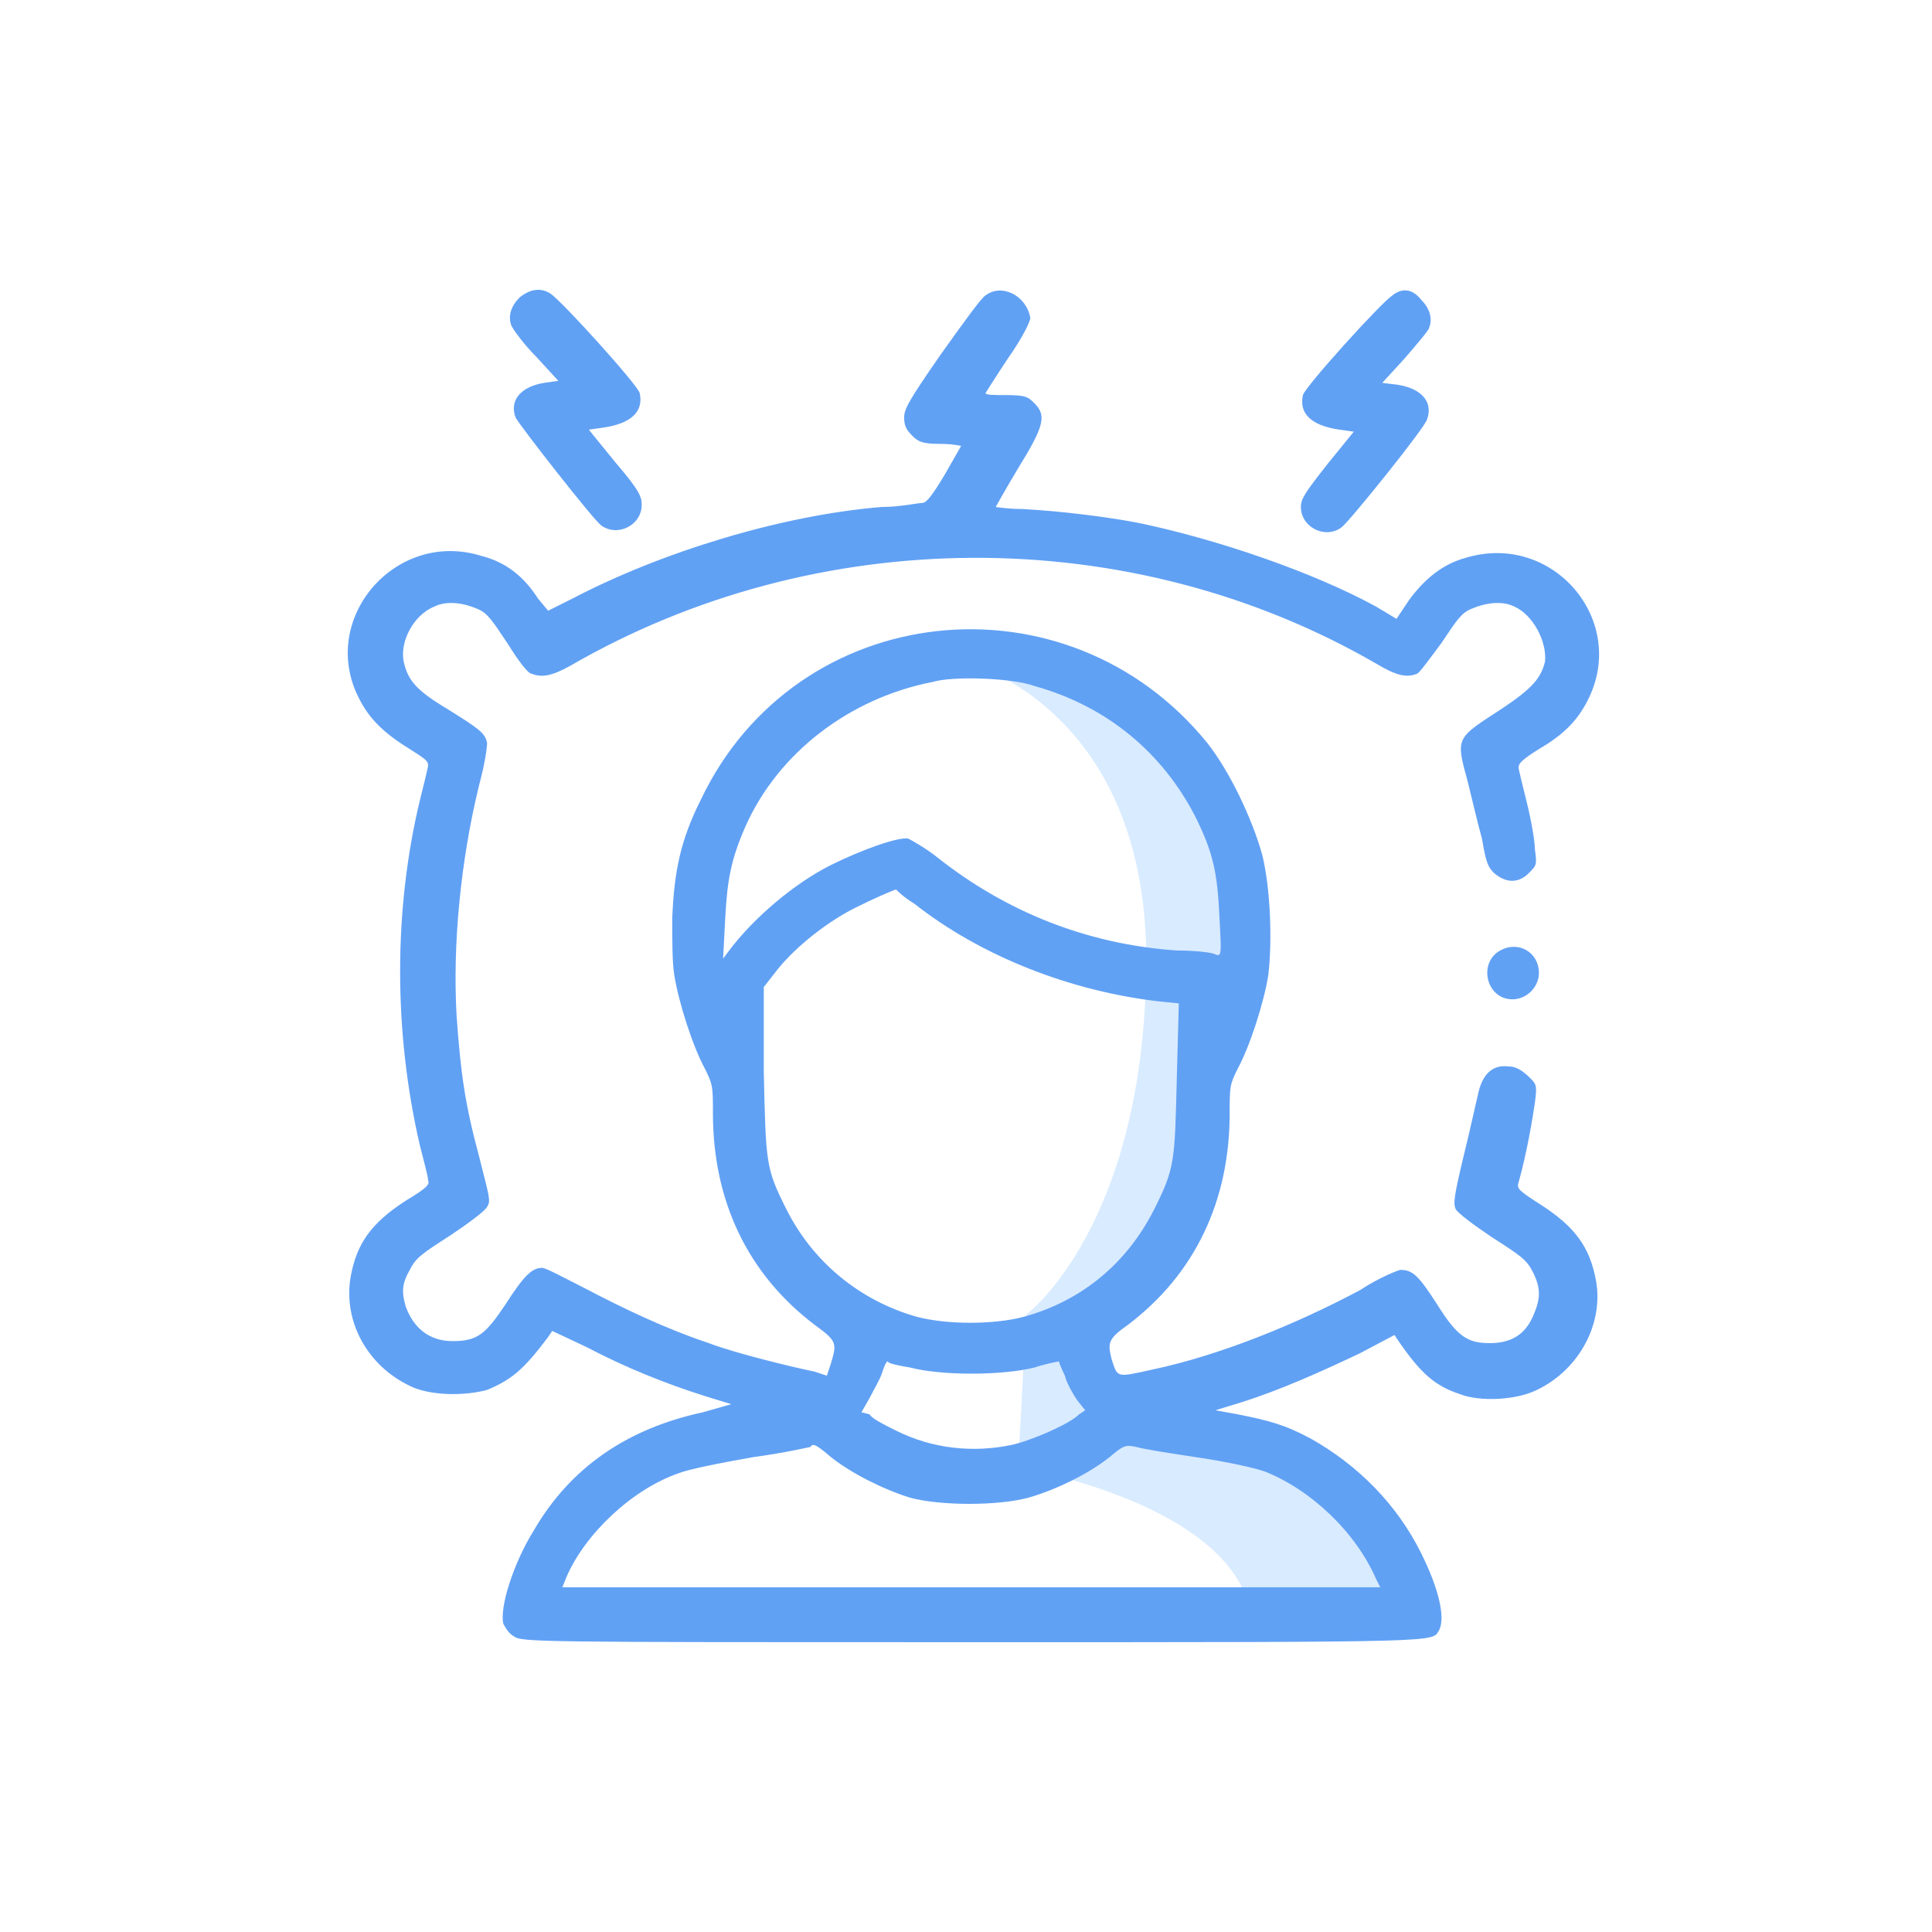 <svg width="100" height="100" viewBox="0 0 100 100" fill="none" xmlns="http://www.w3.org/2000/svg">
<path fill-rule="evenodd" clip-rule="evenodd" d="M49.642 34.138C49.642 34.138 59.436 36.35 59.33 49.934C59.225 63.518 53.117 68.046 53.117 68.046L52.696 75.944C52.696 75.944 63.437 77.734 64.701 83.315H73.23L71.44 79.103L64.279 74.68L57.856 73.311L55.223 68.257L59.962 64.36L61.963 59.095L62.595 53.409L64.701 48.775L62.384 39.825L57.645 35.086L54.276 34.138H49.642Z" fill="#D9EBFF"/>
<path fill-rule="evenodd" clip-rule="evenodd" d="M26.897 15.394C26.476 15.816 26.265 16.342 26.476 16.869C26.581 17.079 27.108 17.816 27.739 18.448L28.898 19.712L28.161 19.817C26.897 20.028 26.37 20.765 26.686 21.607C26.897 22.028 30.688 26.872 31.109 27.188C31.952 27.82 33.215 27.188 33.215 26.135C33.215 25.714 33.11 25.398 31.846 23.924L30.477 22.239L31.215 22.134C32.689 21.923 33.321 21.291 33.11 20.344C33.005 19.922 29.108 15.605 28.477 15.184C27.95 14.868 27.424 14.973 26.897 15.394ZM51.011 15.289C50.801 15.394 49.748 16.869 48.695 18.343C47.01 20.765 46.799 21.186 46.799 21.607C46.799 22.028 46.905 22.239 47.221 22.555C47.536 22.871 47.747 22.976 48.695 22.976C49.327 22.976 49.748 23.081 49.748 23.081C49.748 23.081 49.327 23.819 48.906 24.556C48.274 25.609 47.958 26.03 47.747 26.03C47.536 26.03 46.589 26.241 45.641 26.241C40.481 26.662 34.268 28.557 29.635 30.979L28.371 31.611L27.845 30.979C27.108 29.821 26.16 29.084 24.896 28.768C20.474 27.399 16.472 32.032 18.578 36.139C19.105 37.192 19.842 37.929 21.211 38.772C22.053 39.298 22.158 39.404 22.158 39.614C22.158 39.719 21.948 40.562 21.737 41.404C20.368 47.091 20.368 53.409 21.737 59.306C21.948 60.148 22.158 60.886 22.158 61.096C22.264 61.307 22.053 61.517 21 62.149C19.21 63.307 18.473 64.361 18.157 66.045C17.736 68.362 18.999 70.679 21.211 71.732C22.264 72.258 24.054 72.258 25.212 71.942C26.476 71.416 27.108 70.889 28.371 69.204L28.582 68.888L30.372 69.731C32.373 70.784 34.479 71.626 36.48 72.258L37.849 72.68L36.374 73.101C32.478 73.943 29.53 75.944 27.634 79.208C26.581 80.893 25.844 83.21 26.055 84.052C26.16 84.263 26.37 84.579 26.581 84.684C27.002 85 27.424 85 50.274 85C75.337 85 74.073 85 74.494 84.368C74.81 83.736 74.494 82.262 73.546 80.367C72.283 77.839 70.282 75.839 67.86 74.47C66.491 73.733 65.649 73.522 64.069 73.206L62.911 72.995L64.28 72.574C66.281 71.942 68.387 70.995 70.387 70.047L72.178 69.099L72.388 69.415C73.546 71.1 74.284 71.732 75.547 72.153C76.6 72.574 78.496 72.469 79.549 71.942C81.76 70.889 83.024 68.467 82.603 66.256C82.287 64.571 81.55 63.518 79.759 62.36C78.601 61.623 78.496 61.517 78.601 61.201C79.022 59.727 79.338 57.832 79.444 57.094C79.549 56.252 79.549 56.147 79.233 55.831C78.706 55.304 78.391 55.199 78.075 55.199C77.232 55.094 76.706 55.62 76.495 56.673C76.39 57.094 76.074 58.569 75.758 59.832C75.231 62.044 75.231 62.254 75.337 62.57C75.442 62.781 76.284 63.413 77.232 64.045C78.706 64.992 79.022 65.203 79.338 65.835C79.759 66.677 79.759 67.204 79.338 68.151C78.917 69.099 78.18 69.52 77.127 69.52C75.969 69.52 75.442 69.204 74.389 67.52C73.441 66.045 73.125 65.729 72.493 65.729C72.388 65.729 71.335 66.151 70.387 66.782C67.018 68.573 63.121 70.152 59.646 70.889C57.751 71.311 57.856 71.311 57.54 70.363C57.33 69.52 57.33 69.31 58.383 68.573C61.858 65.94 63.648 62.149 63.648 57.621C63.648 56.252 63.648 56.147 64.069 55.304C64.701 54.146 65.438 51.829 65.649 50.46C65.859 48.67 65.754 45.932 65.333 44.248C64.806 42.352 63.648 39.93 62.49 38.456C55.224 29.505 41.218 30.979 36.269 41.404C35.216 43.51 34.9 45.09 34.795 47.512C34.795 48.67 34.795 49.829 34.9 50.46C35.111 51.829 35.848 54.146 36.48 55.304C36.901 56.147 36.901 56.252 36.901 57.621C36.901 62.149 38.691 65.94 42.166 68.573C43.324 69.415 43.324 69.52 43.008 70.573L42.798 71.205L42.166 70.995C41.113 70.784 38.059 70.047 36.69 69.52C34.479 68.783 32.267 67.73 30.267 66.677C29.214 66.151 28.266 65.624 28.055 65.624C27.529 65.624 27.108 66.045 26.16 67.52C25.107 69.099 24.686 69.415 23.422 69.415C22.264 69.415 21.421 68.783 21 67.625C20.789 66.888 20.789 66.467 21.211 65.729C21.526 65.098 21.842 64.887 23.317 63.939C24.264 63.307 25.107 62.676 25.212 62.465C25.423 62.149 25.317 61.938 24.791 59.832C24.054 57.094 23.843 55.515 23.633 52.566C23.422 48.881 23.843 44.563 24.791 40.667C25.107 39.509 25.212 38.666 25.212 38.456C25.107 37.929 24.791 37.719 23.106 36.666C21.526 35.718 21.105 35.191 20.895 34.244C20.684 33.191 21.421 31.822 22.474 31.4C23.106 31.084 23.948 31.19 24.686 31.506C25.212 31.716 25.423 32.032 26.265 33.296C26.792 34.138 27.318 34.876 27.529 34.876C28.055 35.086 28.582 34.981 29.53 34.454C42.271 27.083 58.488 26.978 71.23 34.349C72.283 34.981 72.809 35.086 73.336 34.876C73.441 34.876 73.968 34.138 74.6 33.296C75.442 32.032 75.653 31.716 76.179 31.506C76.916 31.19 77.759 31.084 78.391 31.4C79.338 31.822 80.075 33.191 79.97 34.244C79.759 35.086 79.338 35.613 77.759 36.666C75.337 38.245 75.337 38.14 75.969 40.457C76.179 41.299 76.495 42.668 76.706 43.405C76.916 44.669 77.022 44.879 77.338 45.195C77.969 45.722 78.601 45.722 79.128 45.195C79.549 44.774 79.549 44.774 79.444 43.932C79.444 43.51 79.233 42.352 79.022 41.51C78.812 40.667 78.601 39.825 78.601 39.719C78.601 39.509 78.812 39.298 79.654 38.772C80.918 38.035 81.655 37.297 82.181 36.244C84.287 32.138 80.391 27.504 75.863 28.873C74.705 29.189 73.757 29.926 72.915 31.084L72.283 32.032L71.23 31.4C67.965 29.61 63.016 27.925 59.015 27.083C57.435 26.767 54.908 26.451 52.907 26.346C52.17 26.346 51.538 26.241 51.538 26.241C51.538 26.241 52.065 25.293 52.696 24.24C54.065 22.028 54.171 21.502 53.539 20.87C53.223 20.554 53.118 20.449 52.065 20.449C51.433 20.449 51.011 20.449 51.011 20.344C51.011 20.344 51.538 19.501 52.17 18.553C52.907 17.5 53.328 16.658 53.328 16.447C53.118 15.289 51.854 14.657 51.011 15.289ZM72.072 15.289C71.44 15.71 67.544 20.028 67.439 20.449C67.228 21.397 67.86 22.028 69.334 22.239L70.072 22.344L68.703 24.029C67.544 25.503 67.334 25.819 67.334 26.241C67.334 27.294 68.597 27.925 69.44 27.294C69.861 26.978 73.757 22.134 73.862 21.712C74.178 20.87 73.652 20.133 72.388 19.922L71.546 19.817L72.704 18.553C73.336 17.816 73.968 17.079 73.968 16.974C74.178 16.447 73.968 15.921 73.546 15.5C73.125 14.973 72.599 14.868 72.072 15.289ZM53.539 35.507C57.33 36.56 60.173 38.982 61.858 42.247C62.806 44.142 63.016 45.195 63.121 47.512C63.227 49.407 63.227 49.513 62.911 49.407C62.806 49.302 61.858 49.197 60.91 49.197C56.277 48.881 52.065 47.196 48.484 44.353C47.958 43.932 47.221 43.51 47.01 43.405C46.483 43.3 44.483 44.037 43.008 44.774C41.113 45.722 39.007 47.512 37.743 49.197L37.427 49.618L37.533 47.617C37.638 45.511 37.849 44.458 38.586 42.773C40.271 38.982 43.956 36.139 48.274 35.297C49.327 34.981 52.38 35.086 53.539 35.507ZM47.326 46.775C50.801 49.513 55.434 51.303 59.962 51.829L61.015 51.935L60.91 55.831C60.805 60.148 60.805 60.464 59.752 62.57C58.383 65.308 56.066 67.309 53.012 68.151C51.433 68.573 49.011 68.573 47.431 68.151C44.483 67.309 42.061 65.308 40.692 62.57C39.639 60.464 39.639 60.254 39.533 55.41V51.092L40.271 50.145C41.218 48.986 42.798 47.722 44.272 46.985C45.114 46.564 46.062 46.143 46.378 46.038C46.483 46.143 46.799 46.459 47.326 46.775ZM77.653 49.197C76.495 49.829 76.916 51.724 78.285 51.724C79.022 51.724 79.654 51.092 79.654 50.355C79.654 49.302 78.601 48.67 77.653 49.197ZM47.115 70.784C48.695 71.205 51.854 71.205 53.539 70.784C54.171 70.573 54.803 70.468 54.803 70.468C54.803 70.468 54.908 70.784 55.118 71.205C55.224 71.626 55.54 72.153 55.75 72.469L56.171 72.995L55.855 73.206C55.329 73.733 53.328 74.575 52.38 74.785C50.38 75.207 48.274 74.996 46.378 74.048C45.746 73.733 45.114 73.417 45.009 73.206L44.588 73.101L45.009 72.364C45.22 71.942 45.536 71.416 45.641 71.1C45.746 70.784 45.852 70.468 45.957 70.468C45.957 70.573 46.483 70.679 47.115 70.784ZM43.008 75.417C44.062 76.26 45.746 77.102 47.115 77.523C48.695 77.945 51.643 77.945 53.223 77.523C54.697 77.102 56.382 76.26 57.435 75.417C58.172 74.785 58.278 74.785 58.804 74.891C59.12 74.996 60.489 75.207 61.858 75.417C63.332 75.628 64.806 75.944 65.438 76.154C67.86 77.102 70.177 79.314 71.23 81.736L71.441 82.157H50.274H29.108L29.319 81.63C30.267 79.419 32.689 77.102 35.111 76.26C35.637 76.049 37.217 75.733 39.007 75.417C40.587 75.207 41.955 74.891 41.955 74.891C42.061 74.68 42.271 74.785 43.008 75.417Z" fill="#61A1F4"/>
</svg>
